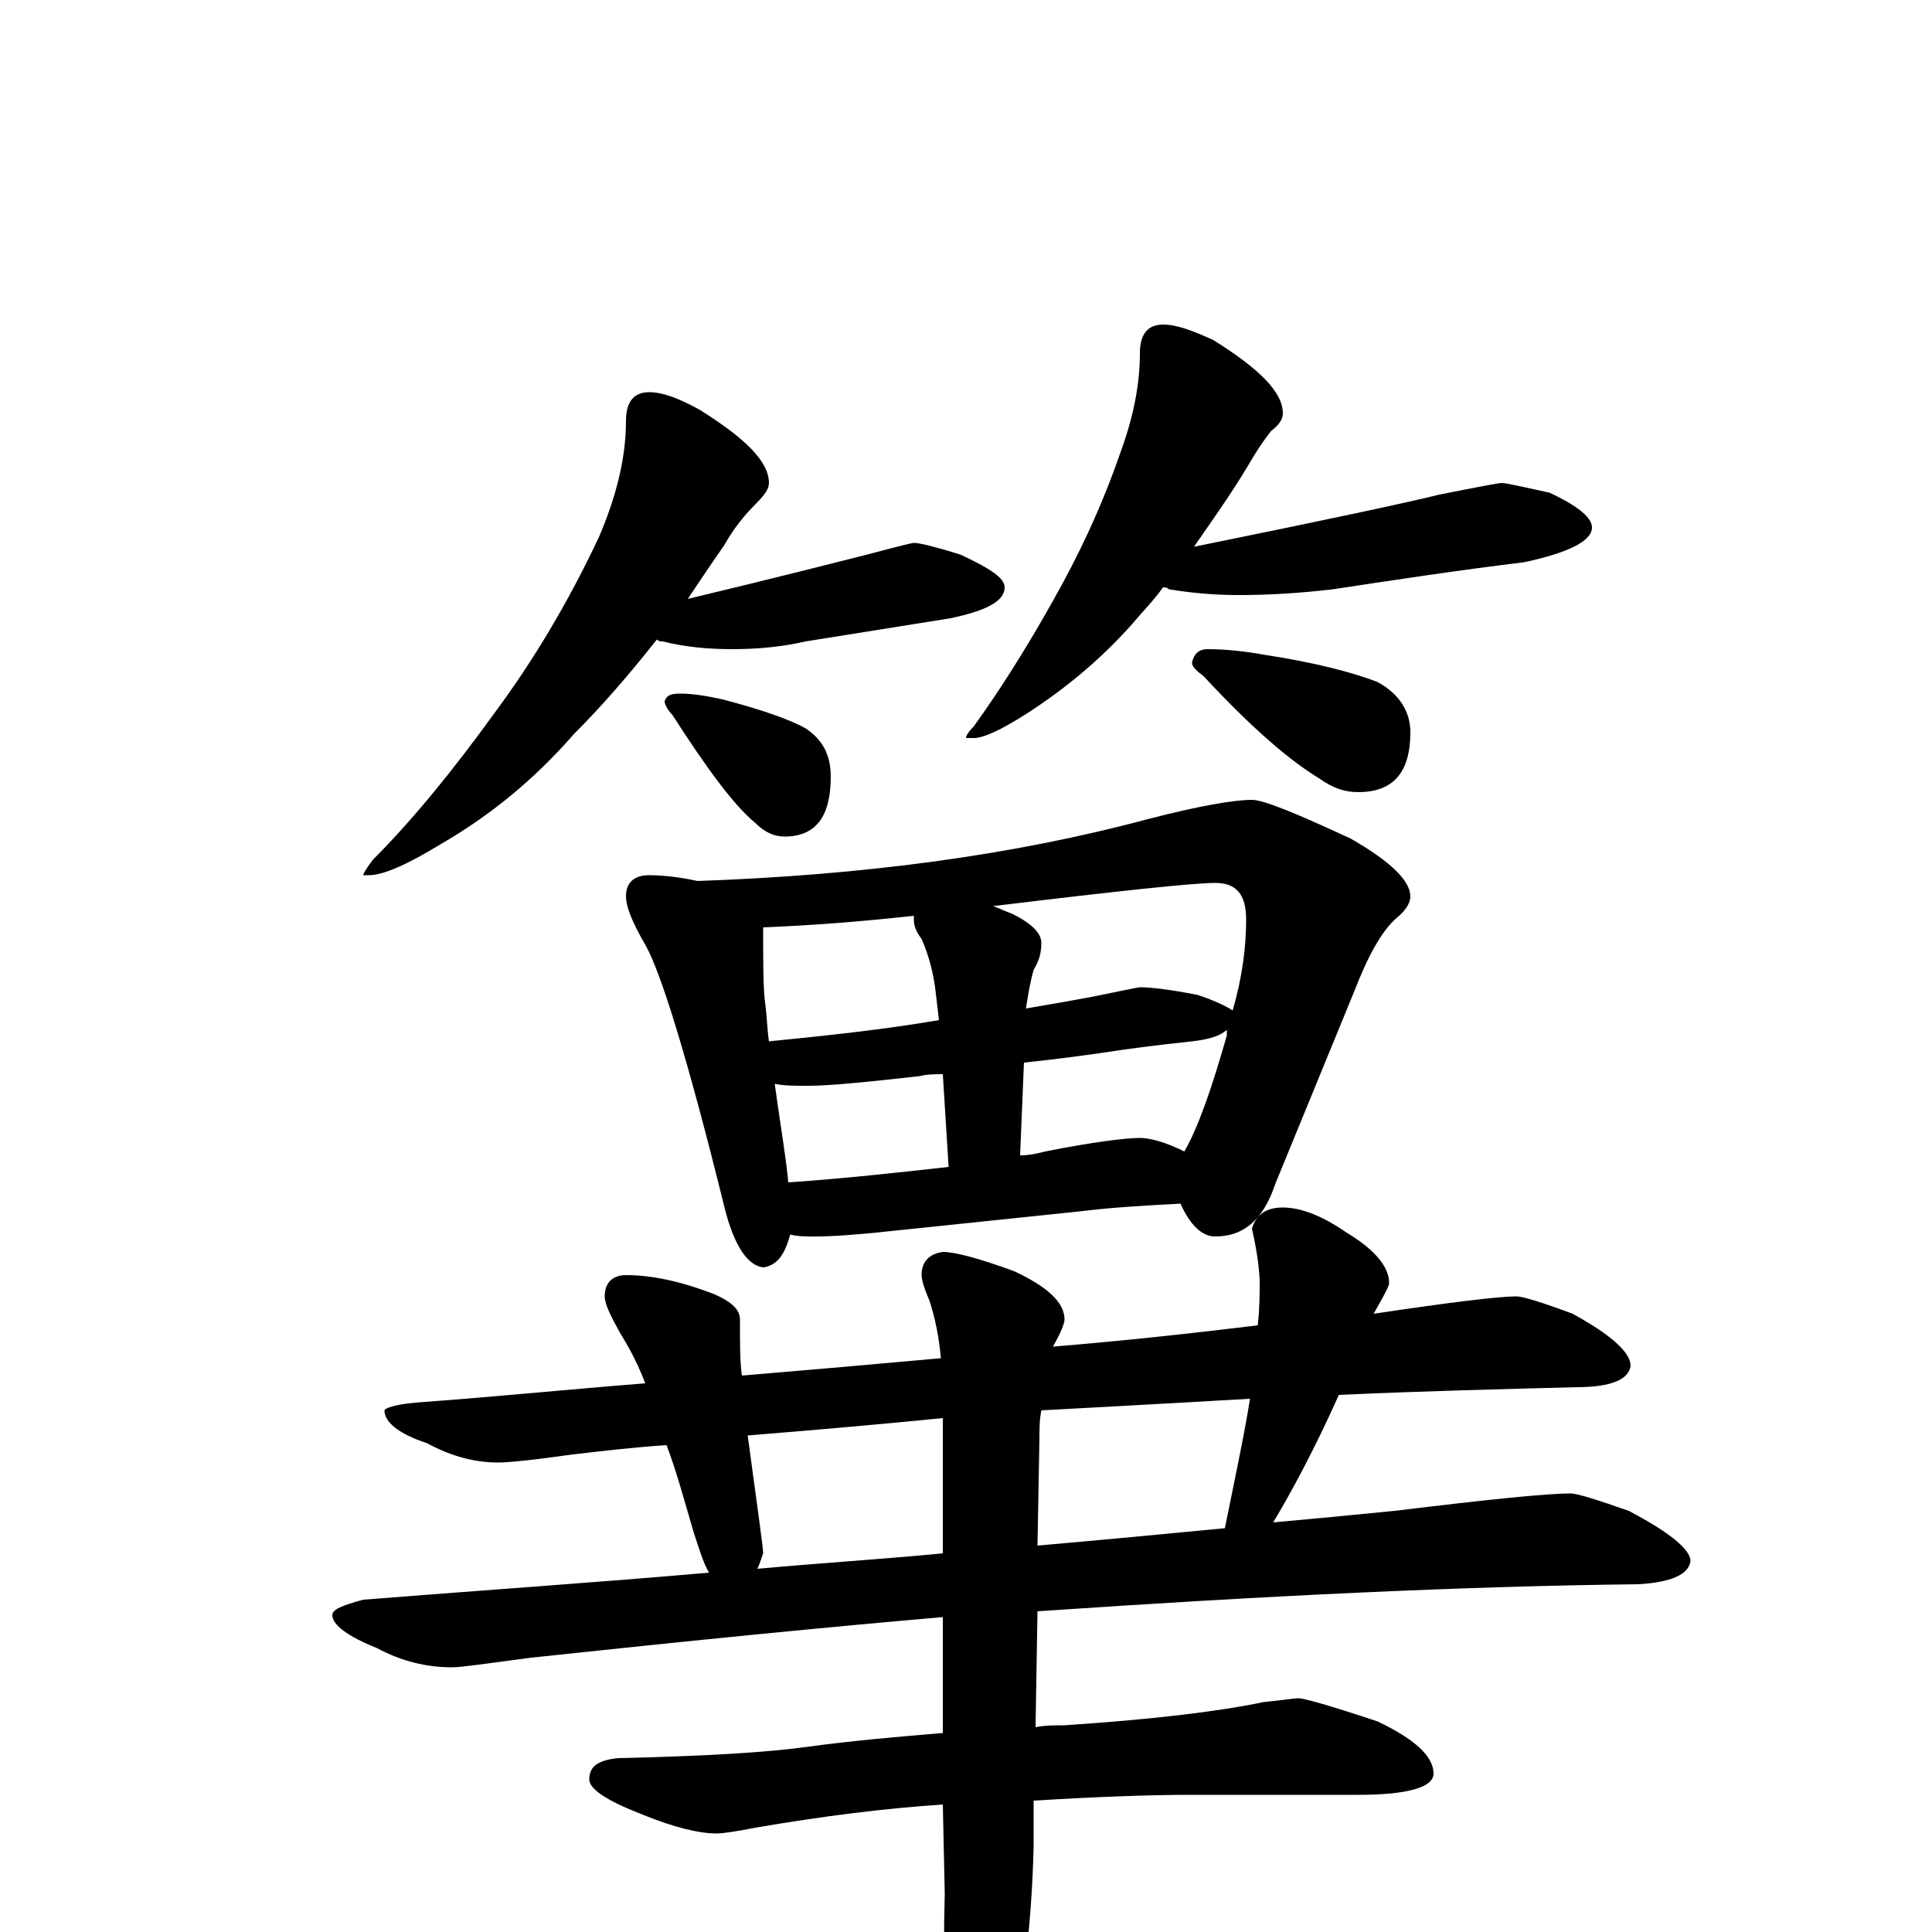 <?xml version="1.0" encoding="utf-8" ?>
<!DOCTYPE svg PUBLIC "-//W3C//DTD SVG 1.1//EN" "http://www.w3.org/Graphics/SVG/1.1/DTD/svg11.dtd">
<svg version="1.1" id="Layer_1" xmlns="http://www.w3.org/2000/svg" xmlns:xlink="http://www.w3.org/1999/xlink" x="0px" y="145px" width="1000px" height="1000px" viewBox="0 0 1000 1000" enable-background="new 0 0 1000 1000" xml:space="preserve">
<g id="Layer_1">
<path id="glyph" transform="matrix(1 0 0 -1 0 1000)" d="M336,797C343,797 351,794 362,788C386,773 398,761 398,750C398,747 396,744 391,739C386,734 380,727 375,718C368,708 362,699 356,690C406,702 437,710 449,713C464,717 472,719 473,719C476,719 484,717 497,713C512,706 520,701 520,696C520,689 511,684 492,680C467,676 442,672 417,668C404,665 391,664 379,664C367,664 355,665 343,668C342,668 341,668 340,669C325,650 311,634 297,620C277,597 254,578 228,563C210,552 198,547 191,547l-3,0C188,548 190,551 193,555C214,576 235,602 256,631C276,658 294,688 310,722C319,743 324,763 324,782C324,792 328,797 336,797M352,641C358,641 365,640 374,638C393,633 408,628 417,623C426,617 430,609 430,598C430,577 422,567 406,567C401,567 396,569 391,574C380,583 366,602 348,630C345,633 344,636 344,637C345,640 347,641 352,641M602,832C609,832 617,829 628,824C652,809 664,797 664,786C664,783 662,780 658,777C654,772 650,766 646,759C637,744 627,730 618,717C687,731 729,740 745,744C765,748 776,750 777,750C780,750 788,748 802,745C817,738 824,732 824,727C824,720 812,714 789,709C756,705 723,700 690,695C673,693 657,692 641,692C629,692 617,693 605,695C604,696 603,696 602,696C597,689 591,683 586,677C570,659 552,644 532,631C518,622 509,618 504,618l-4,0C500,619 501,621 504,624C517,642 531,664 545,689C558,712 570,737 580,766C587,785 590,802 590,817C590,827 594,832 602,832M625,664C634,664 644,663 655,661C681,657 700,652 713,647C724,641 730,632 730,621C730,600 721,590 703,590C696,590 690,592 683,597C668,606 648,623 623,650C619,653 617,655 617,657C618,662 621,664 625,664M336,547C343,547 352,546 361,544C446,547 523,557 594,576C621,583 639,586 648,586C654,586 671,579 699,566C720,554 730,544 730,536C730,533 728,529 723,525C715,518 708,505 701,487l-41,-100C654,369 644,360 629,360C622,360 616,366 611,377C592,376 575,375 559,373l-96,-10C445,361 431,360 422,360C417,360 413,360 409,361C406,350 402,345 395,344C387,345 380,355 375,375C356,452 342,497 334,511C327,523 324,531 324,536C324,543 328,547 336,547M408,388C437,390 464,393 491,396l-3,48C484,444 480,444 476,443C449,440 430,438 418,438C411,438 406,438 401,439C404,417 407,400 408,388M528,402C533,402 537,403 541,404C566,409 583,411 590,411C595,411 603,409 613,404C620,416 627,436 635,464C635,465 635,466 635,467C632,464 626,462 617,461C598,459 583,457 570,455C563,454 549,452 530,450M398,461C428,464 457,467 486,472l-2,17C483,496 481,505 477,514C474,518 473,521 473,524C473,525 473,525 473,526C446,523 420,521 395,520C395,502 395,489 396,481C397,474 397,468 398,461M514,531C517,530 521,528 524,527C534,522 539,517 539,512C539,507 538,503 535,498C533,491 532,484 531,478C543,480 554,482 565,484C580,487 589,489 590,489C595,489 605,488 620,485C629,482 635,479 638,477C643,494 645,510 645,524C645,537 640,543 629,543C618,543 580,539 514,531M785,329C788,329 798,326 814,320C834,309 844,300 844,293C843,286 834,282 816,282C778,281 737,280 693,278C680,249 668,227 659,212C681,214 702,216 722,218C771,224 801,227 813,227C816,227 826,224 843,218C864,207 875,198 875,192C874,185 865,181 848,180C758,179 654,174 537,166l-1,-60C541,107 546,107 551,107C596,110 630,114 654,119C664,120 670,121 672,121C675,121 689,117 713,109C732,100 742,91 742,82C742,75 729,71 703,71l-87,0C595,71 568,70 535,68l0,-24C534,5 530,-29 523,-58C516,-87 509,-101 504,-101C499,-101 495,-91 492,-70C489,-48 488,-18 489,20l-1,46C458,64 426,60 391,54C381,52 374,51 371,51C362,51 349,54 332,61C314,68 305,74 305,79C305,86 310,89 320,90C365,91 398,93 419,96C441,99 464,101 488,103l0,60C430,158 359,151 275,142C252,139 239,137 234,137C221,137 208,140 195,147C180,153 172,159 172,164C172,167 177,169 188,172C251,177 310,181 367,186C364,191 362,198 359,207C354,224 350,239 345,252C329,251 312,249 295,247C274,244 262,243 258,243C246,243 234,246 221,253C206,258 199,264 199,270C199,271 204,273 215,274C256,277 296,281 334,284C329,297 324,305 321,310C316,319 313,325 313,329C313,336 317,340 324,340C337,340 352,337 370,330C379,326 383,322 383,317C383,304 383,295 384,288C420,291 454,294 487,297C486,308 484,318 481,327C478,334 477,338 477,340C477,347 481,351 488,352C494,352 506,349 525,342C542,334 551,326 551,317C551,315 549,310 545,303C582,306 618,310 651,314C652,323 652,330 652,336C652,341 651,351 648,364C650,371 655,375 664,375C673,375 684,371 697,362C712,353 719,344 719,336C719,334 716,329 711,320C751,326 776,329 785,329M392,188C425,191 457,193 488,196l0,70C458,263 424,260 387,257C392,220 395,199 395,196C394,193 393,190 392,188M539,270C538,265 538,260 538,255l-1,-55C571,203 603,206 634,209C639,234 644,257 647,276C612,274 576,272 539,270z"/>
</g>
</svg>
